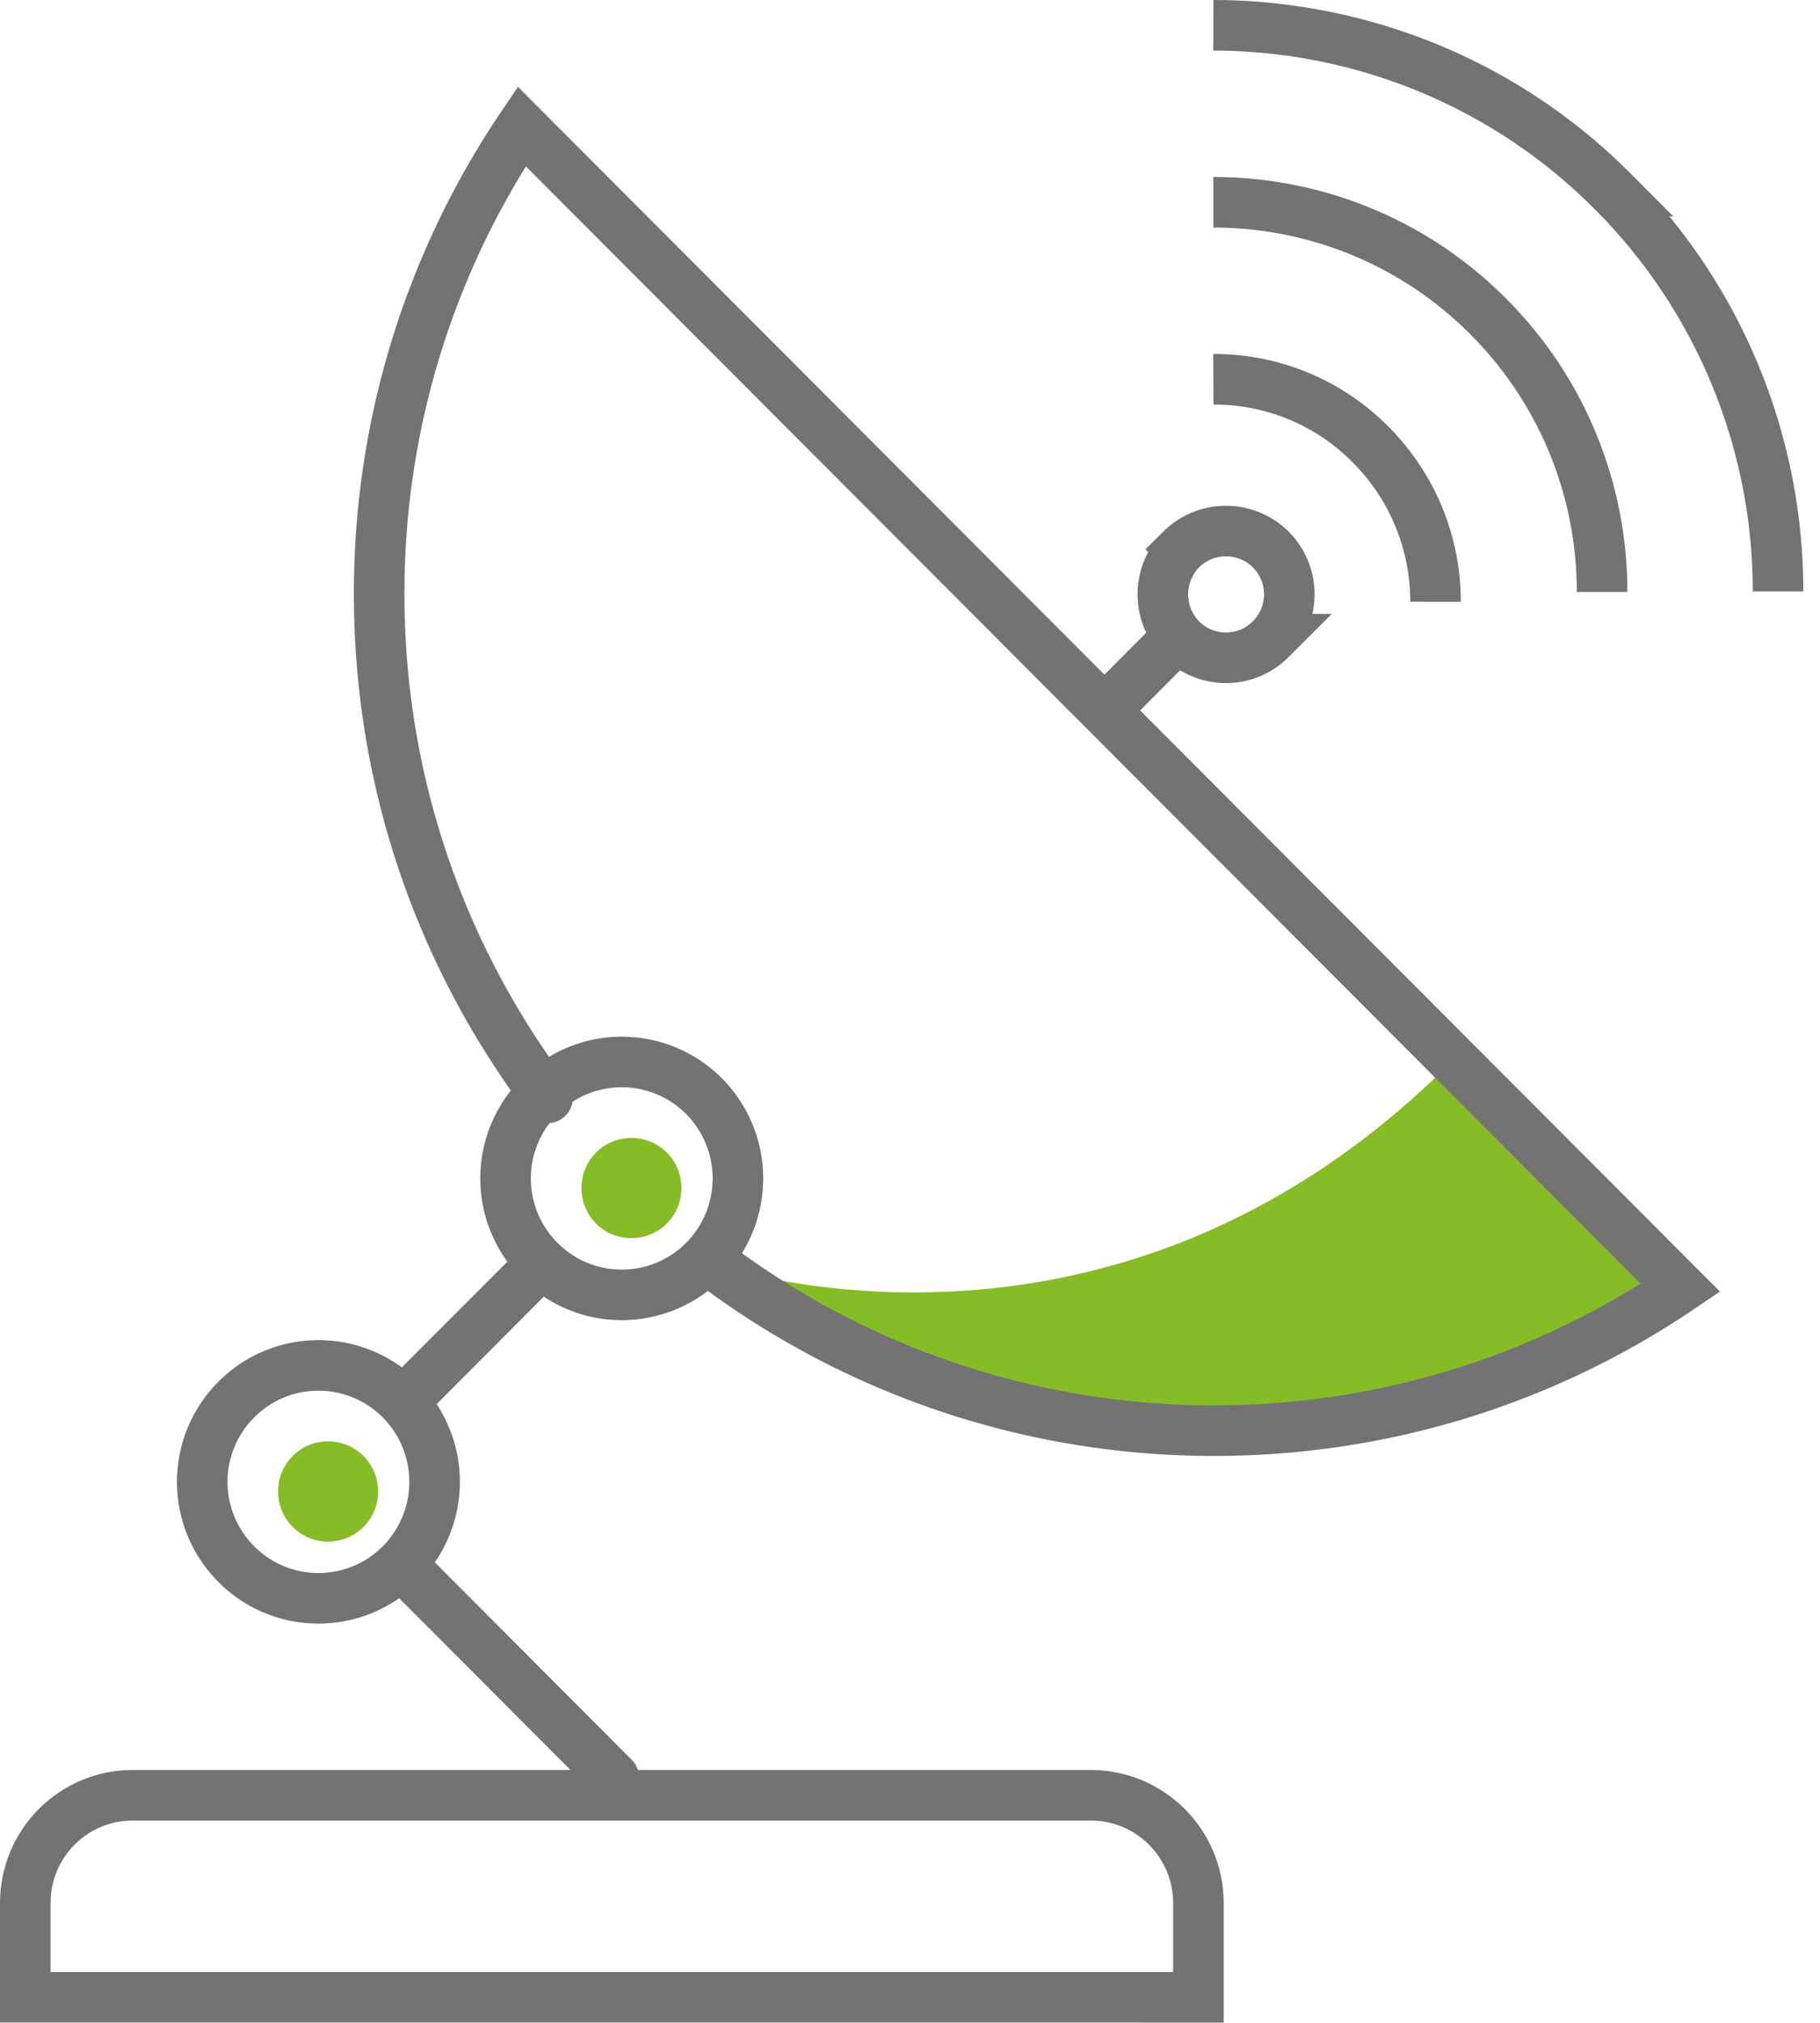 <svg xmlns="http://www.w3.org/2000/svg" width="72" height="80" viewBox="0 0 72 80"><title>Fill 1</title><path d="M66.34 50.95L57.41 42C43.79 55.65 28 49.92 28 49.92a32.808 32.808 0 0 0 19.88 6.67c6.84 0 13.19-2.08 18.46-5.64" fill="#86bc25"/><path d="M27.85 49.86a4.617 4.617 0 0 0 0-6.51c-1.8-1.8-4.71-1.8-6.5 0a4.6 4.6 0 0 0 0 6.51c1.79 1.8 4.7 1.8 6.5 0z" fill="none" stroke-dasharray="0" stroke-linecap="round" stroke="#737373" stroke-miterlimit="50" stroke-width="2"/><path d="M26.38 48.39c.77-.78.77-2.03 0-2.81-.77-.77-2.03-.77-2.8 0-.77.78-.77 2.03 0 2.81.77.77 2.03.77 2.8 0" fill="#86bc25"/><path d="M15.85 61.86a4.617 4.617 0 0 0 0-6.51c-1.8-1.8-4.71-1.8-6.5 0a4.6 4.6 0 0 0 0 6.51c1.79 1.8 4.7 1.8 6.5 0z" fill="none" stroke-dasharray="0" stroke-linecap="round" stroke="#737373" stroke-miterlimit="50" stroke-width="2"/><path d="M14.38 60.39c.77-.78.77-2.03 0-2.81-.78-.77-2.03-.77-2.8 0-.77.78-.77 2.03 0 2.81.77.77 2.02.77 2.8 0" fill="#86bc25"/><path d="M28.14 49.91a32.872 32.872 0 0 0 19.88 6.67c6.84 0 13.19-2.08 18.46-5.65L20.64 5A32.958 32.958 0 0 0 15 23.49c0 7.49 2.48 14.38 6.66 19.93" fill="none" stroke-dasharray="0" stroke-linecap="round" stroke="#737373" stroke-miterlimit="50" stroke-width="2"/><path d="M44 27.79L46.78 25m3.49.28c.98-.98.98-2.57 0-3.55-.98-.97-2.56-.97-3.54 0a2.53 2.53 0 0 0 0 3.55c.98.98 2.56.98 3.54 0zM48 15c2.24-.01 4.5.85 6.21 2.57a8.775 8.775 0 0 1 2.58 6.23M48 8c3.93 0 7.87 1.5 10.88 4.52 3 3.01 4.5 6.95 4.5 10.89M48 1c5.71.01 11.44 2.2 15.79 6.56a22.37 22.37 0 0 1 6.55 15.83" fill="none" stroke-dasharray="0" stroke="#737373" stroke-miterlimit="50" stroke-width="2"/><path d="M5.25 71h37.9c2.35 0 4.26 1.91 4.26 4.26v3.73H1v-3.73C1 72.91 2.9 71 5.25 71zm16.13-21L16 55.39M16 62l8.28 8.3" fill="none" stroke-dasharray="0" stroke-linecap="round" stroke="#737373" stroke-miterlimit="50" stroke-width="2"/></svg>